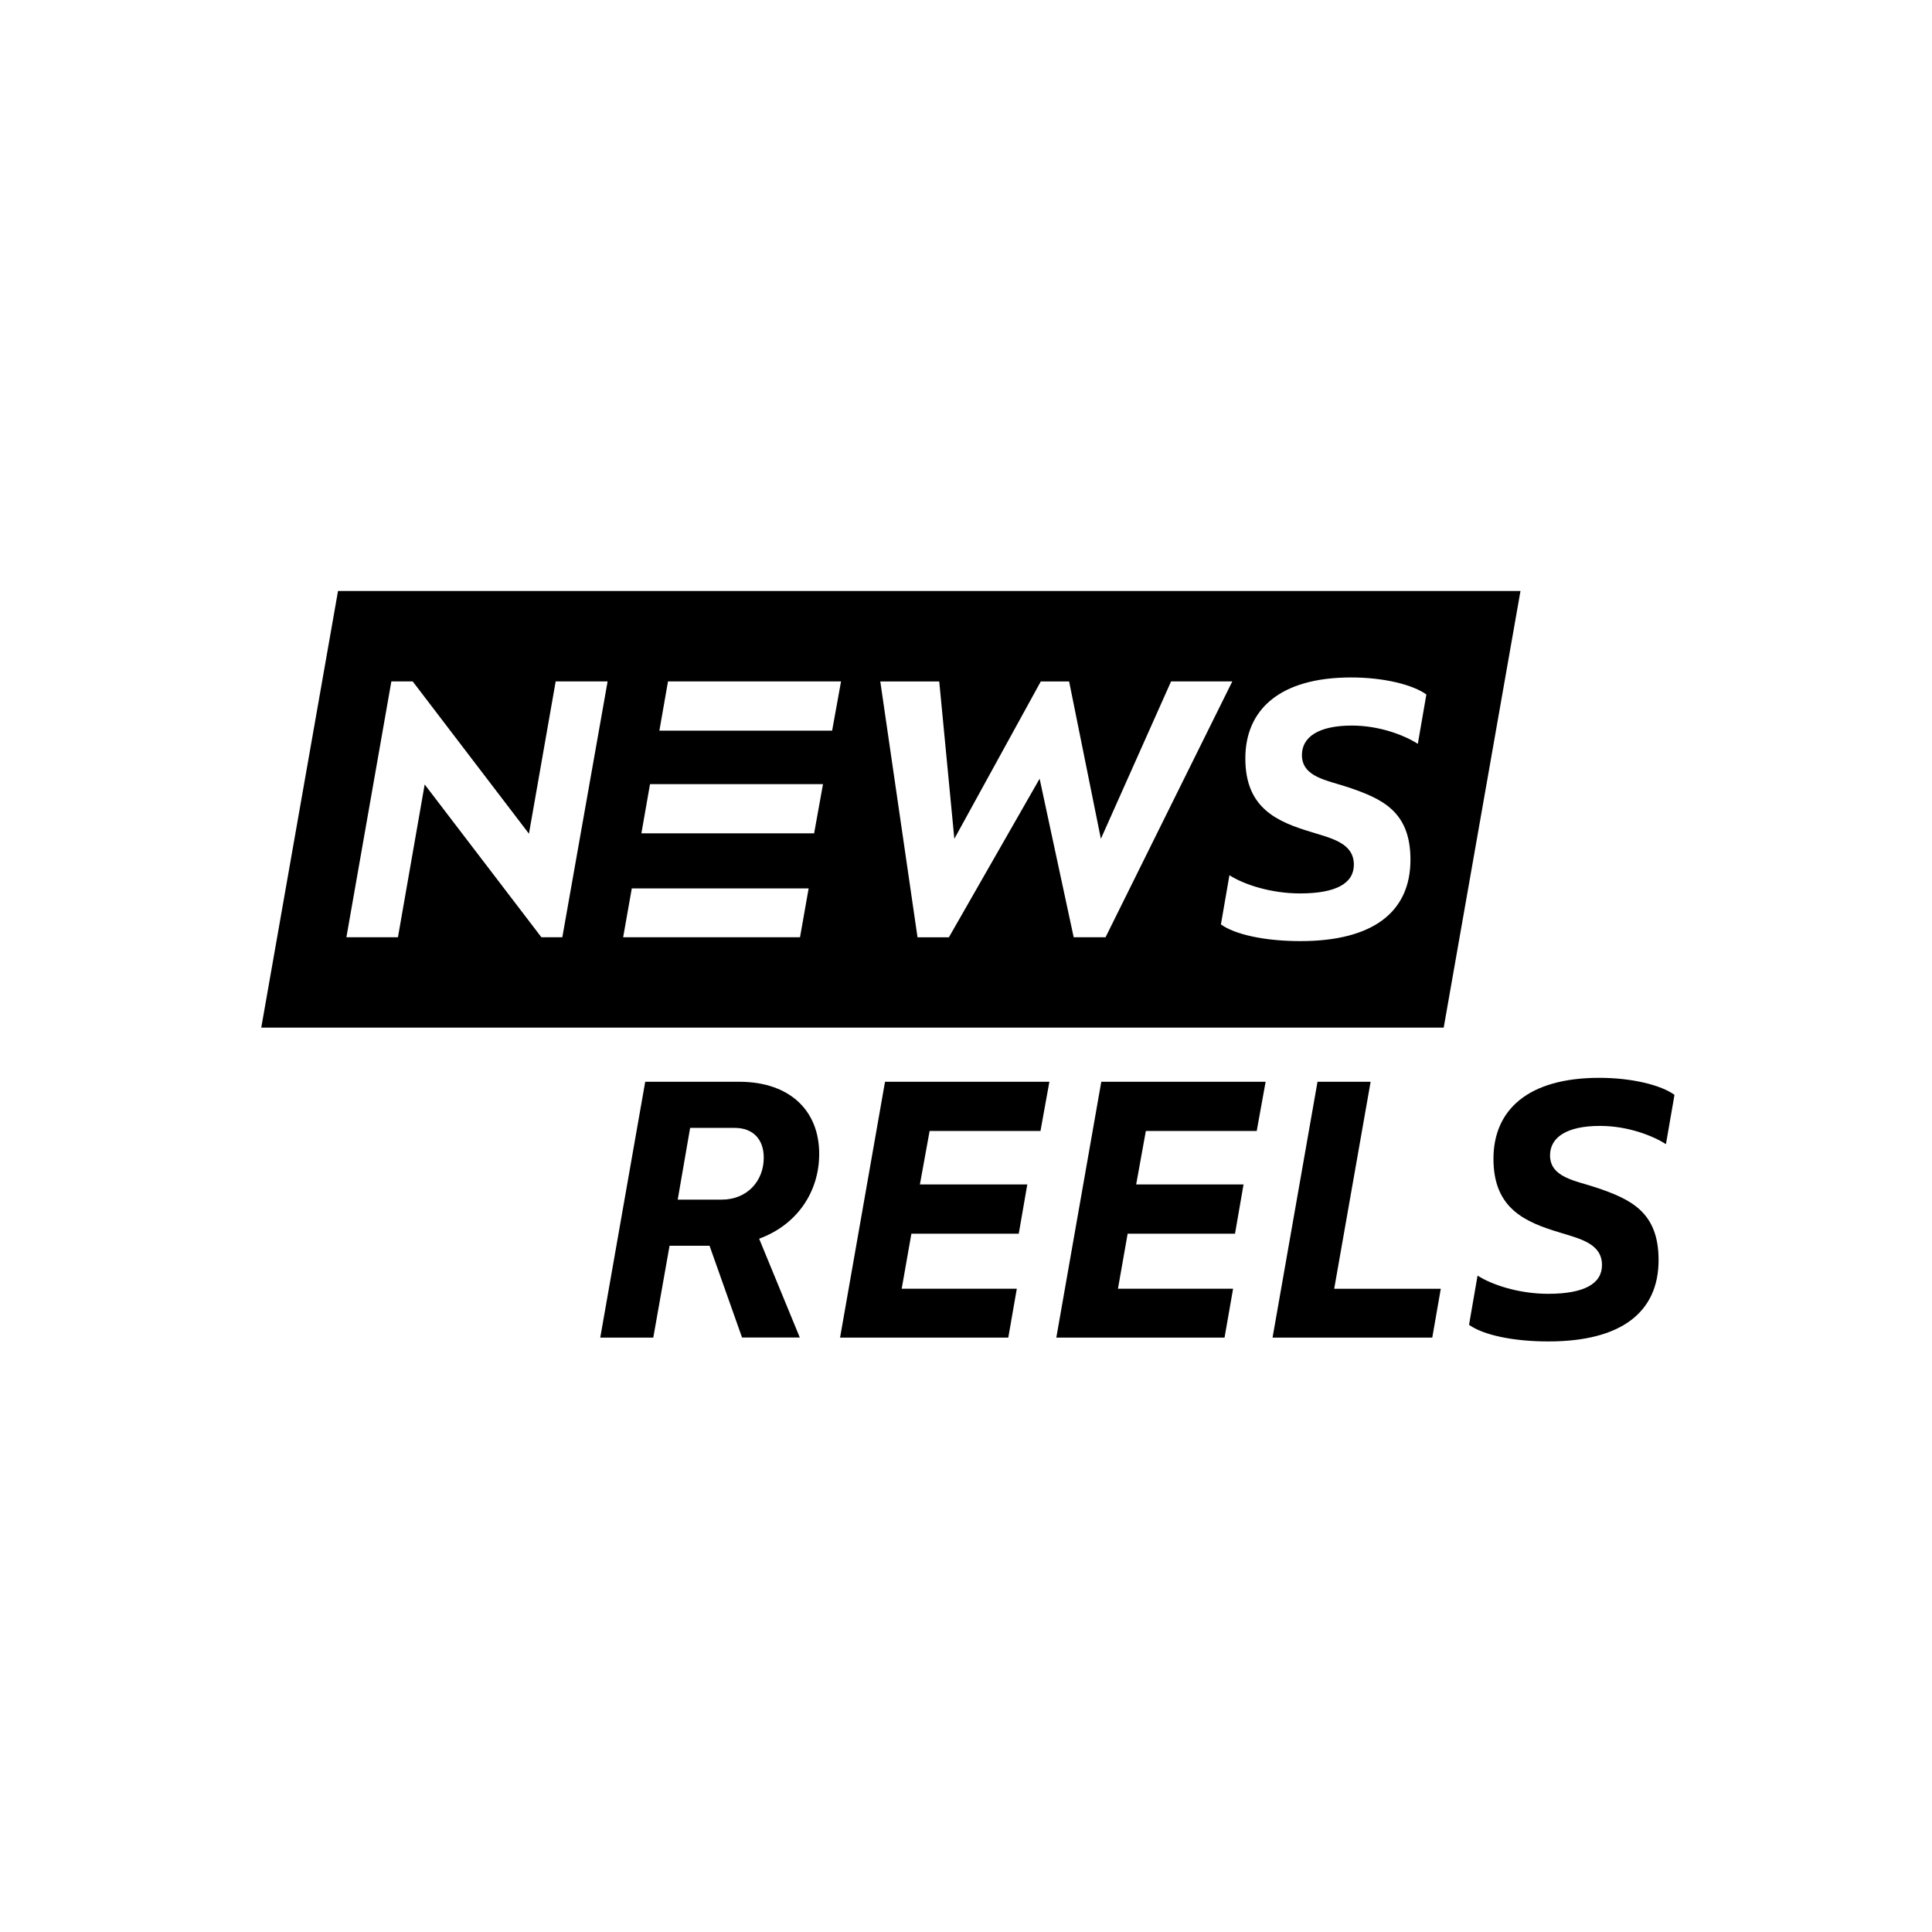 <svg width="513" height="513" viewBox="0 0 513 513" fill="none" xmlns="http://www.w3.org/2000/svg">
<g clip-path="url(#clip0_0_359)">
<path d="M89.753 156.923L69.373 272.862H383.343L403.731 156.923H89.753ZM149.313 248.863H143.754L112.764 208.297L105.666 248.863H91.979L103.918 180.93H109.58L140.451 221.37L147.549 180.93H161.339L149.313 248.863ZM212.427 248.863H165.466L167.757 235.901H214.717L212.427 248.863ZM216.172 221.278H170.307L172.598 208.209H218.528L216.172 221.278ZM220.952 194.007H175.083L177.374 180.934H223.319L220.952 194.007ZM285.093 248.863L276.048 206.77L251.961 248.874H243.627L233.742 180.942H249.395L253.404 222.725L276.361 180.942H283.879L292.313 222.725L310.955 180.93H327.212L293.557 248.863H285.093ZM376.475 197.5C373.077 195.339 366.491 192.659 358.973 192.659C350.024 192.659 345.699 195.752 345.699 200.482C345.699 206.35 352.388 207.171 357.943 209.03C367.106 212.111 374.516 215.521 374.516 228.273C374.516 242.265 364.429 249.89 345.286 249.89C335.818 249.89 327.892 248.133 324.188 245.457L326.449 232.392C330.267 234.859 337.463 237.229 345.183 237.229C354.751 237.229 359.489 234.557 359.489 229.594C359.489 223.836 353.518 222.599 348.272 220.954C339.01 218.174 330.671 214.57 330.671 201.394C330.671 188.413 339.834 179.881 358.771 179.881C367.514 179.881 375.234 181.839 378.739 184.409L376.475 197.5Z" fill="black"/>
<path d="M173.465 355.169H159.385L171.323 287.24H196.522C209.8 287.343 217.52 294.956 217.52 306.383C217.52 316.474 211.656 325.217 201.573 328.909L212.374 355.153H197.037L188.401 330.776H177.787L173.465 355.169ZM202.798 307.406C202.798 302.47 199.92 299.488 195.082 299.488H183.247L179.952 318.532H191.684C198.274 318.532 202.798 313.695 202.798 307.406Z" fill="black"/>
<path d="M234.997 287.24H278.64L276.277 300.309H246.837L244.259 314.508H272.775L270.508 327.584H241.999L239.426 342.195H269.992L267.728 355.176H223.059L234.997 287.24Z" fill="black"/>
<path d="M292.423 287.24H336.058L333.695 300.309H304.255L301.685 314.508H330.194L327.93 327.584H299.421L296.848 342.195H327.418L325.15 355.176H280.48L292.423 287.24Z" fill="black"/>
<path d="M349.835 287.24H363.938L354.268 342.199H382.57L380.306 355.18H337.896L349.835 287.24Z" fill="black"/>
<path d="M390.072 351.771L392.332 338.702C396.15 341.169 403.347 343.543 411.071 343.543C420.638 343.543 425.373 340.871 425.373 335.907C425.373 330.142 419.405 328.909 414.156 327.264C404.893 324.484 396.555 320.88 396.555 307.705C396.555 294.724 405.718 286.194 424.655 286.194C433.402 286.194 441.122 288.149 444.623 290.719L442.355 303.795C438.961 301.638 432.375 298.961 424.861 298.961C415.904 298.961 411.582 302.05 411.582 306.777C411.582 312.649 418.271 313.47 423.83 315.325C432.993 318.41 440.4 321.815 440.4 334.567C440.4 348.564 430.313 356.188 411.17 356.188C401.702 356.203 393.776 354.447 390.072 351.771Z" fill="black"/>
</g>
<defs>
<clipPath id="clip0_0_359">
<rect width="512" height="512" fill="white" transform="translate(0.998 0.556)"/>
</clipPath>
</defs>
</svg>
